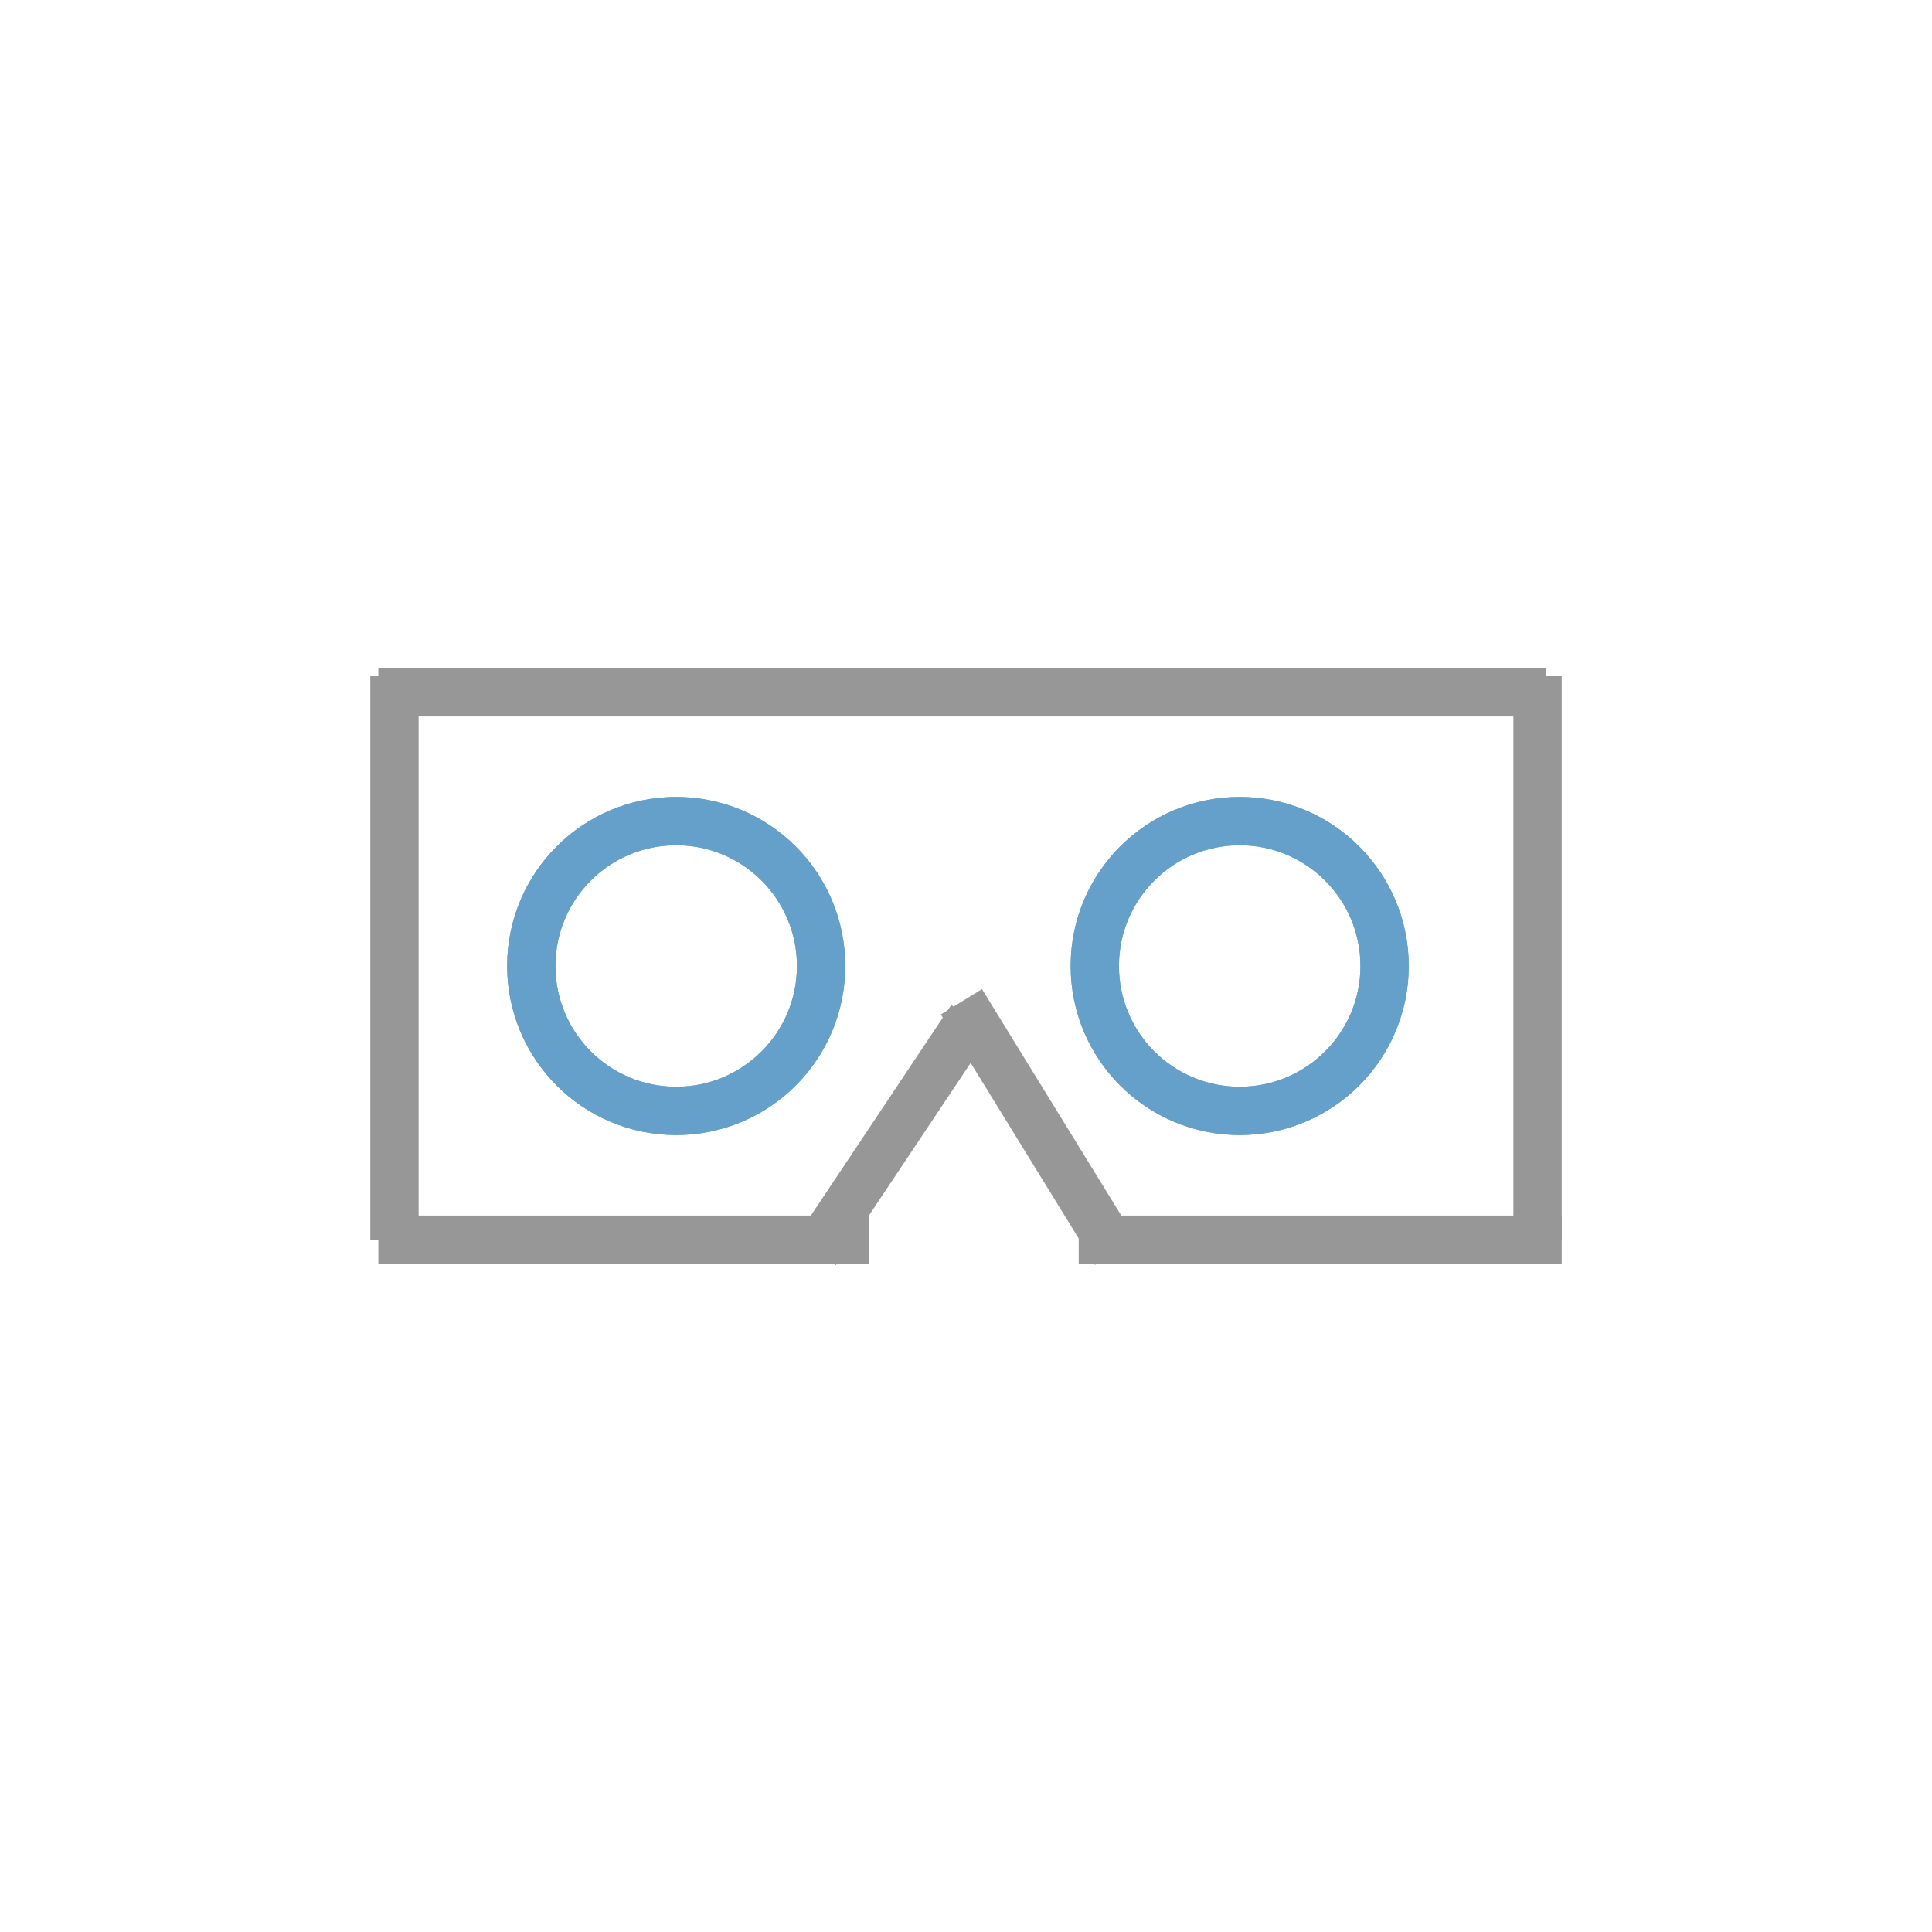 <?xml version="1.0" encoding="UTF-8"?>
<svg width="120px" height="120px" viewBox="0 0 120 120" version="1.1" xmlns="http://www.w3.org/2000/svg" xmlns:xlink="http://www.w3.org/1999/xlink">
    <!-- Generator: Sketch 50.2 (55047) - http://www.bohemiancoding.com/sketch -->
    <title>vr</title>
    <desc>Created with Sketch.</desc>
    <defs></defs>
    <g id="vr" stroke="none" stroke-width="1" fill="none" fill-rule="evenodd">
        <g id="Group" transform="translate(23, 42)">
            <path d="M1.5,1.5 L1.5,33.5" id="Line-5" stroke="#979797" stroke-linecap="square"></path>
            <path d="M1.5,1.5 L1.5,33.5" id="Line-5" stroke="#979797" stroke-width="3" stroke-linecap="square"></path>
            <path d="M72.5,1.5 L72.5,33.5" id="Line-5" stroke="#979797" stroke-width="3" stroke-linecap="square"></path>
            <path d="M71.5,1 L2,1" id="Line-5" stroke="#979797" stroke-width="3" stroke-linecap="square"></path>
            <path d="M29.5,35 L2,35" id="Line-5" stroke="#979797" stroke-width="3" stroke-linecap="square"></path>
            <path d="M72.5,35 L45.5,35" id="Line-5" stroke="#979797" stroke-width="3" stroke-linecap="square"></path>
            <path d="M28.5,34.5 L36.5,22.5" id="Line" stroke="#979797" stroke-width="3" stroke-linecap="square"></path>
            <path d="M37.5,34.5 L45.5,21.5" id="Line" stroke="#979797" stroke-width="3" stroke-linecap="square" transform="translate(41.5, 28) scale(-1, 1) translate(-41.5, -28) "></path>
            <circle id="Oval-2" stroke="#64A0C9" stroke-width="3" cx="19" cy="18" r="9"></circle>
            <circle id="Oval-2" stroke="#64A0C9" stroke-width="3" cx="19" cy="18" r="9"></circle>
            <circle id="Oval-2" stroke="#64A0C9" stroke-width="3" cx="54" cy="18" r="9"></circle>
            <circle id="Oval-2" stroke="#64A0C9" stroke-width="3" cx="54" cy="18" r="9"></circle>
        </g>
    </g>
</svg>